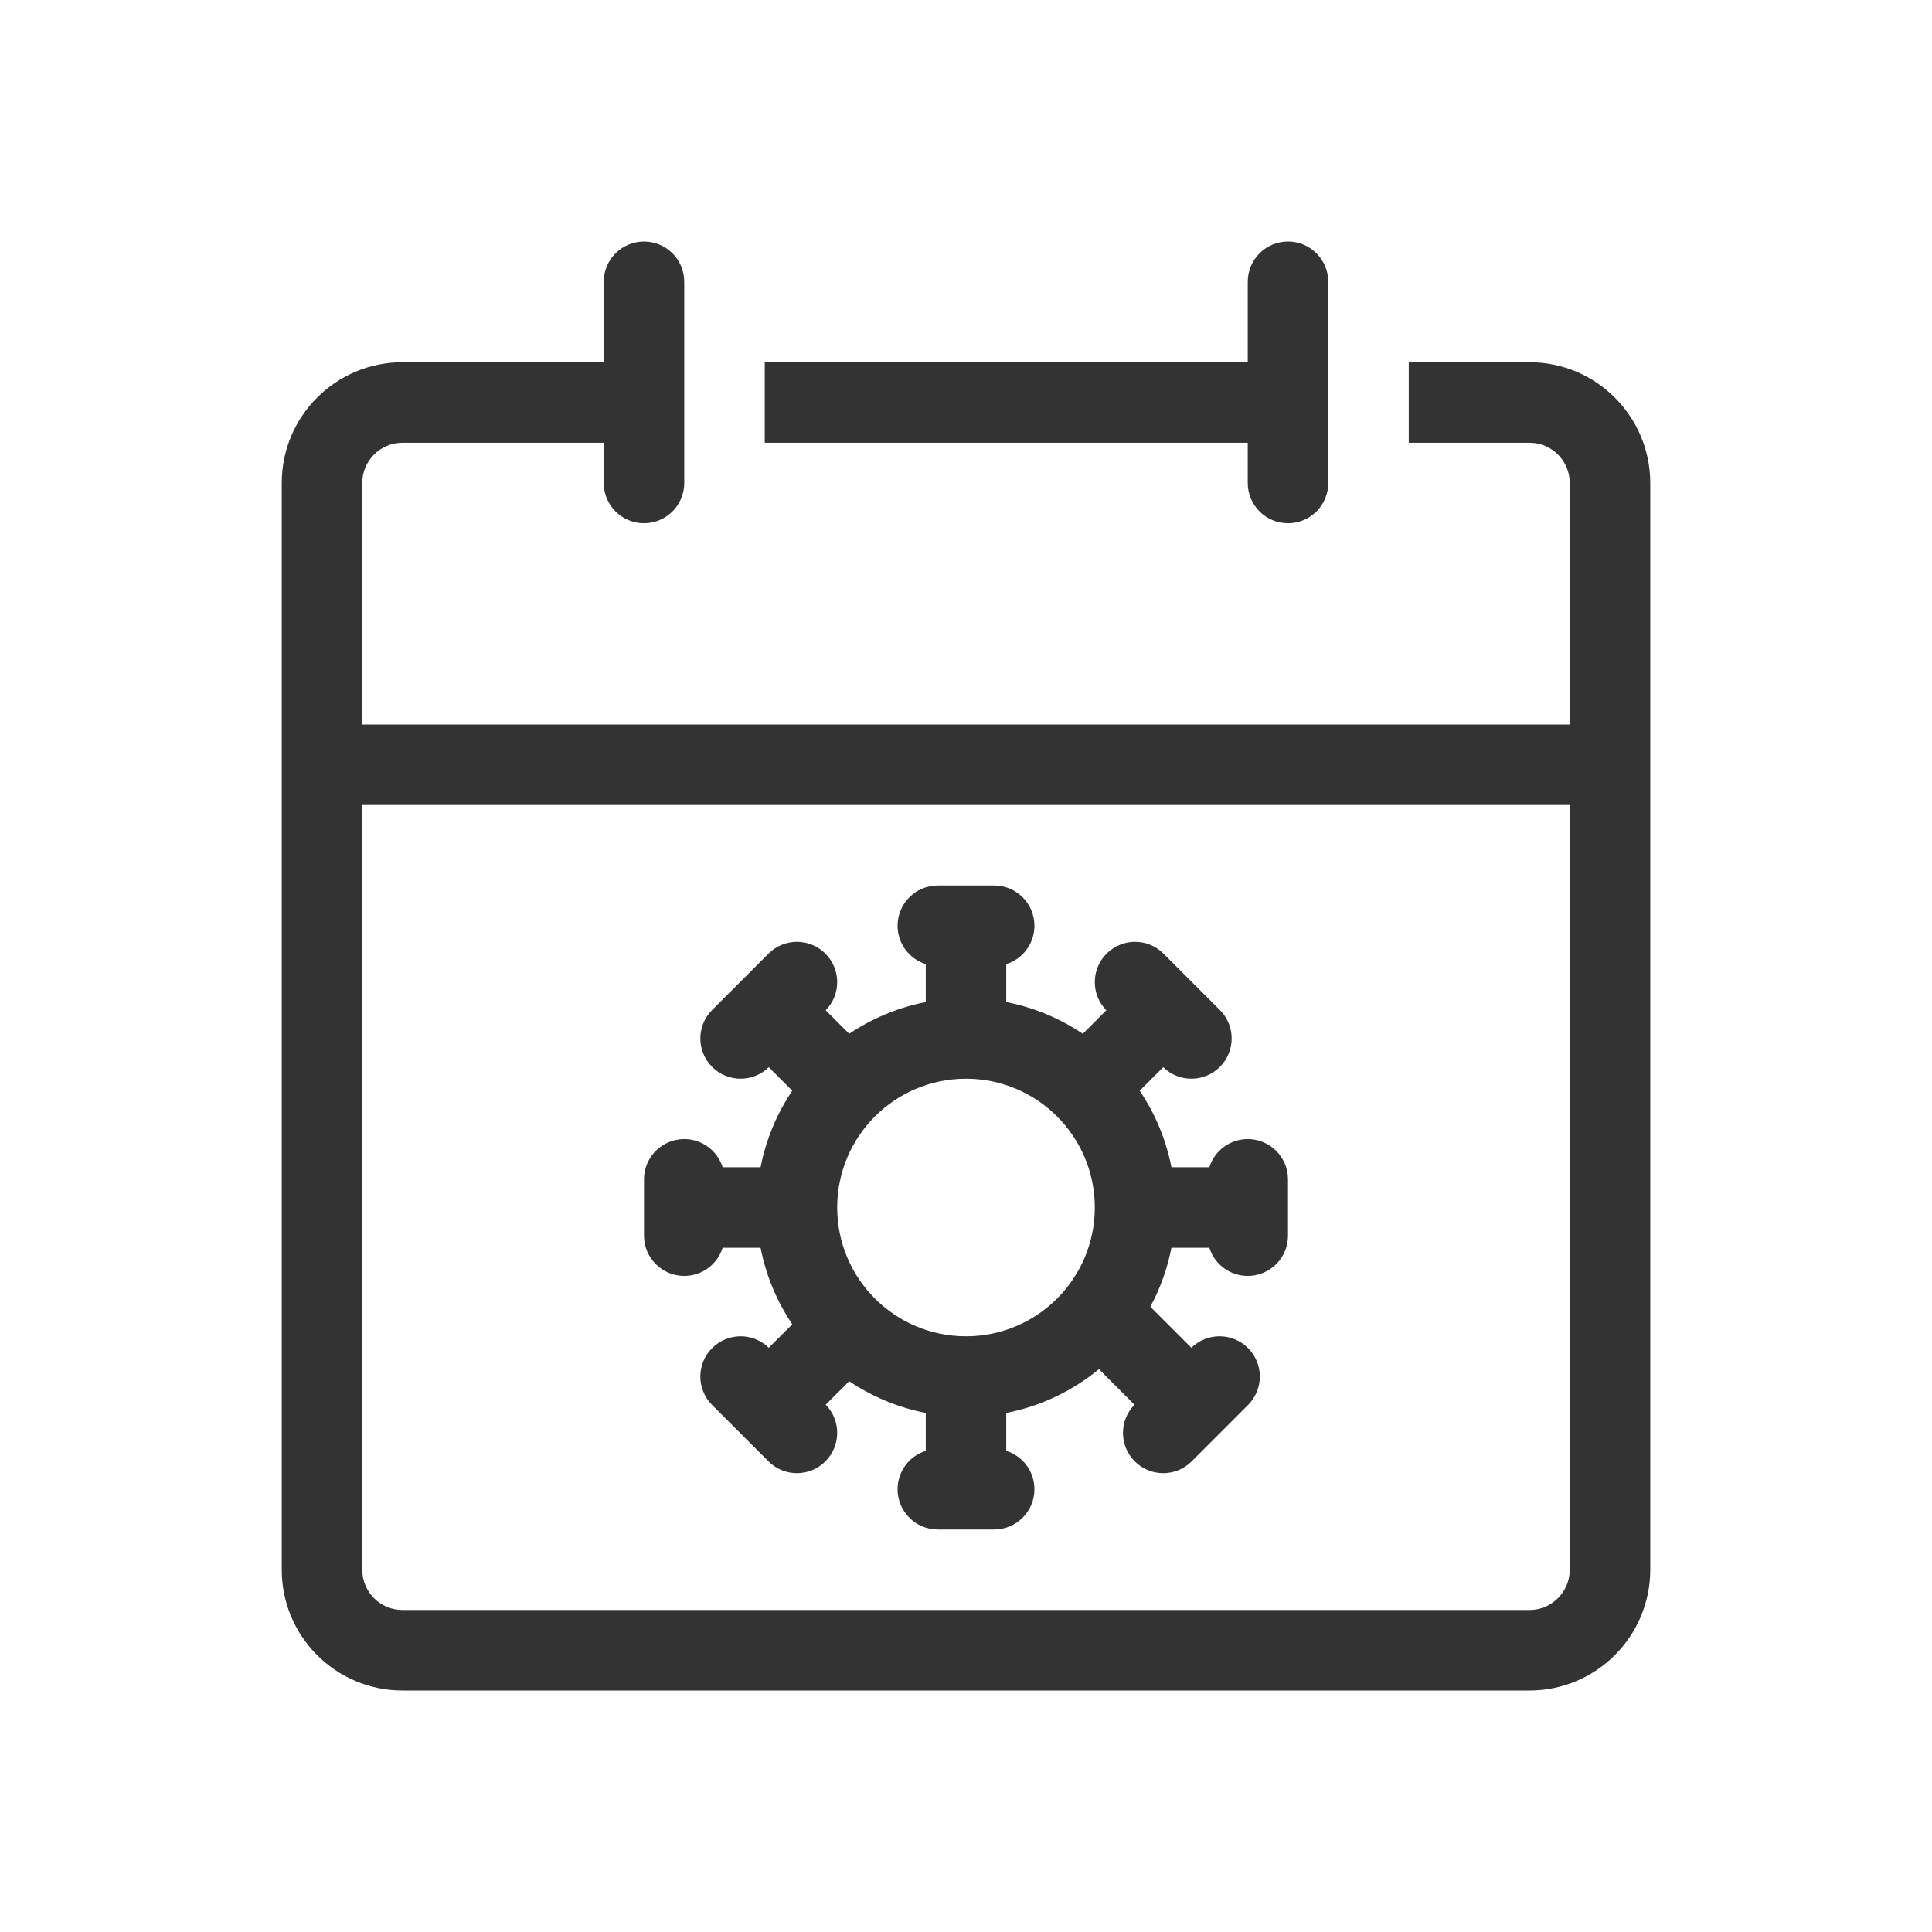 <svg width="48" height="48" viewBox="0 0 48 48" fill="none" xmlns="http://www.w3.org/2000/svg">
<path fill-rule="evenodd" clip-rule="evenodd" d="M18.896 31C19.031 31.693 19.304 32.337 19.684 32.902L19.1 33.486C18.709 33.102 18.081 33.105 17.693 33.493C17.302 33.883 17.302 34.517 17.693 34.907L19.093 36.307C19.483 36.698 20.117 36.698 20.507 36.307C20.895 35.919 20.898 35.291 20.514 34.9L21.098 34.316C21.663 34.696 22.307 34.969 23 35.104V36.046C22.594 36.173 22.3 36.552 22.3 37C22.3 37.552 22.748 38 23.3 38H23.993L24 38L24.007 38H24.7C25.252 38 25.7 37.552 25.7 37C25.7 36.552 25.406 36.173 25 36.046V35.104C25.863 34.936 26.649 34.554 27.303 34.017L28.186 34.9C27.802 35.291 27.805 35.919 28.193 36.307C28.583 36.698 29.217 36.698 29.607 36.307L31.007 34.907C31.398 34.517 31.398 33.883 31.007 33.493C30.619 33.105 29.991 33.102 29.6 33.486L28.58 32.465C28.824 32.013 29.003 31.52 29.104 31H30.046C30.173 31.406 30.552 31.7 31 31.7C31.552 31.7 32 31.252 32 30.7V29.3C32 28.748 31.552 28.3 31 28.3C30.552 28.3 30.173 28.594 30.046 29H29.104C28.969 28.307 28.696 27.663 28.316 27.098L28.9 26.514C29.291 26.898 29.919 26.895 30.307 26.507C30.698 26.117 30.698 25.483 30.307 25.093L28.907 23.693C28.517 23.302 27.883 23.302 27.493 23.693C27.105 24.081 27.102 24.709 27.486 25.1L26.902 25.684C26.337 25.304 25.693 25.031 25 24.896V23.954C25.406 23.827 25.7 23.448 25.7 23C25.7 22.448 25.252 22 24.7 22H23.3C22.748 22 22.3 22.448 22.3 23C22.3 23.448 22.594 23.827 23 23.954V24.896C22.307 25.031 21.663 25.304 21.098 25.684L20.514 25.1C20.898 24.709 20.895 24.081 20.507 23.693C20.117 23.302 19.483 23.302 19.093 23.693L17.693 25.093C17.302 25.483 17.302 26.117 17.693 26.507C18.081 26.895 18.709 26.898 19.1 26.514L19.684 27.098C19.304 27.663 19.031 28.307 18.896 29H17.954C17.827 28.594 17.448 28.3 17 28.3C16.448 28.3 16 28.748 16 29.3V30.7C16 31.252 16.448 31.7 17 31.7C17.448 31.7 17.827 31.406 17.954 31H18.896ZM20.8 30C20.8 28.233 22.233 26.8 24 26.8C25.767 26.8 27.2 28.233 27.2 30C27.2 31.767 25.767 33.2 24 33.2C22.233 33.2 20.8 31.767 20.8 30Z" fill="#333333"/>
<path fill-rule="evenodd" clip-rule="evenodd" d="M16 6C15.448 6 15 6.448 15 7V9H10C8.343 9 7 10.343 7 12V39C7 40.657 8.343 42 10 42H38C39.658 42 41 40.653 41 38.998V12.002C41 10.347 39.658 9 38 9H35V11H38C38.551 11 39 11.448 39 12.002V18H9V12C9 11.448 9.448 11 10 11H15V12C15 12.552 15.448 13 16 13C16.552 13 17 12.552 17 12V7C17 6.448 16.552 6 16 6ZM10 40C9.448 40 9 39.552 9 39V20H39V38.998C39 39.551 38.551 40 38 40H10Z" fill="#333333"/>
<path d="M32 13C31.448 13 31 12.552 31 12V11H19V9H31V7C31 6.448 31.448 6 32 6C32.552 6 33 6.448 33 7V12C33 12.552 32.552 13 32 13Z" fill="#333333"/>
</svg>
